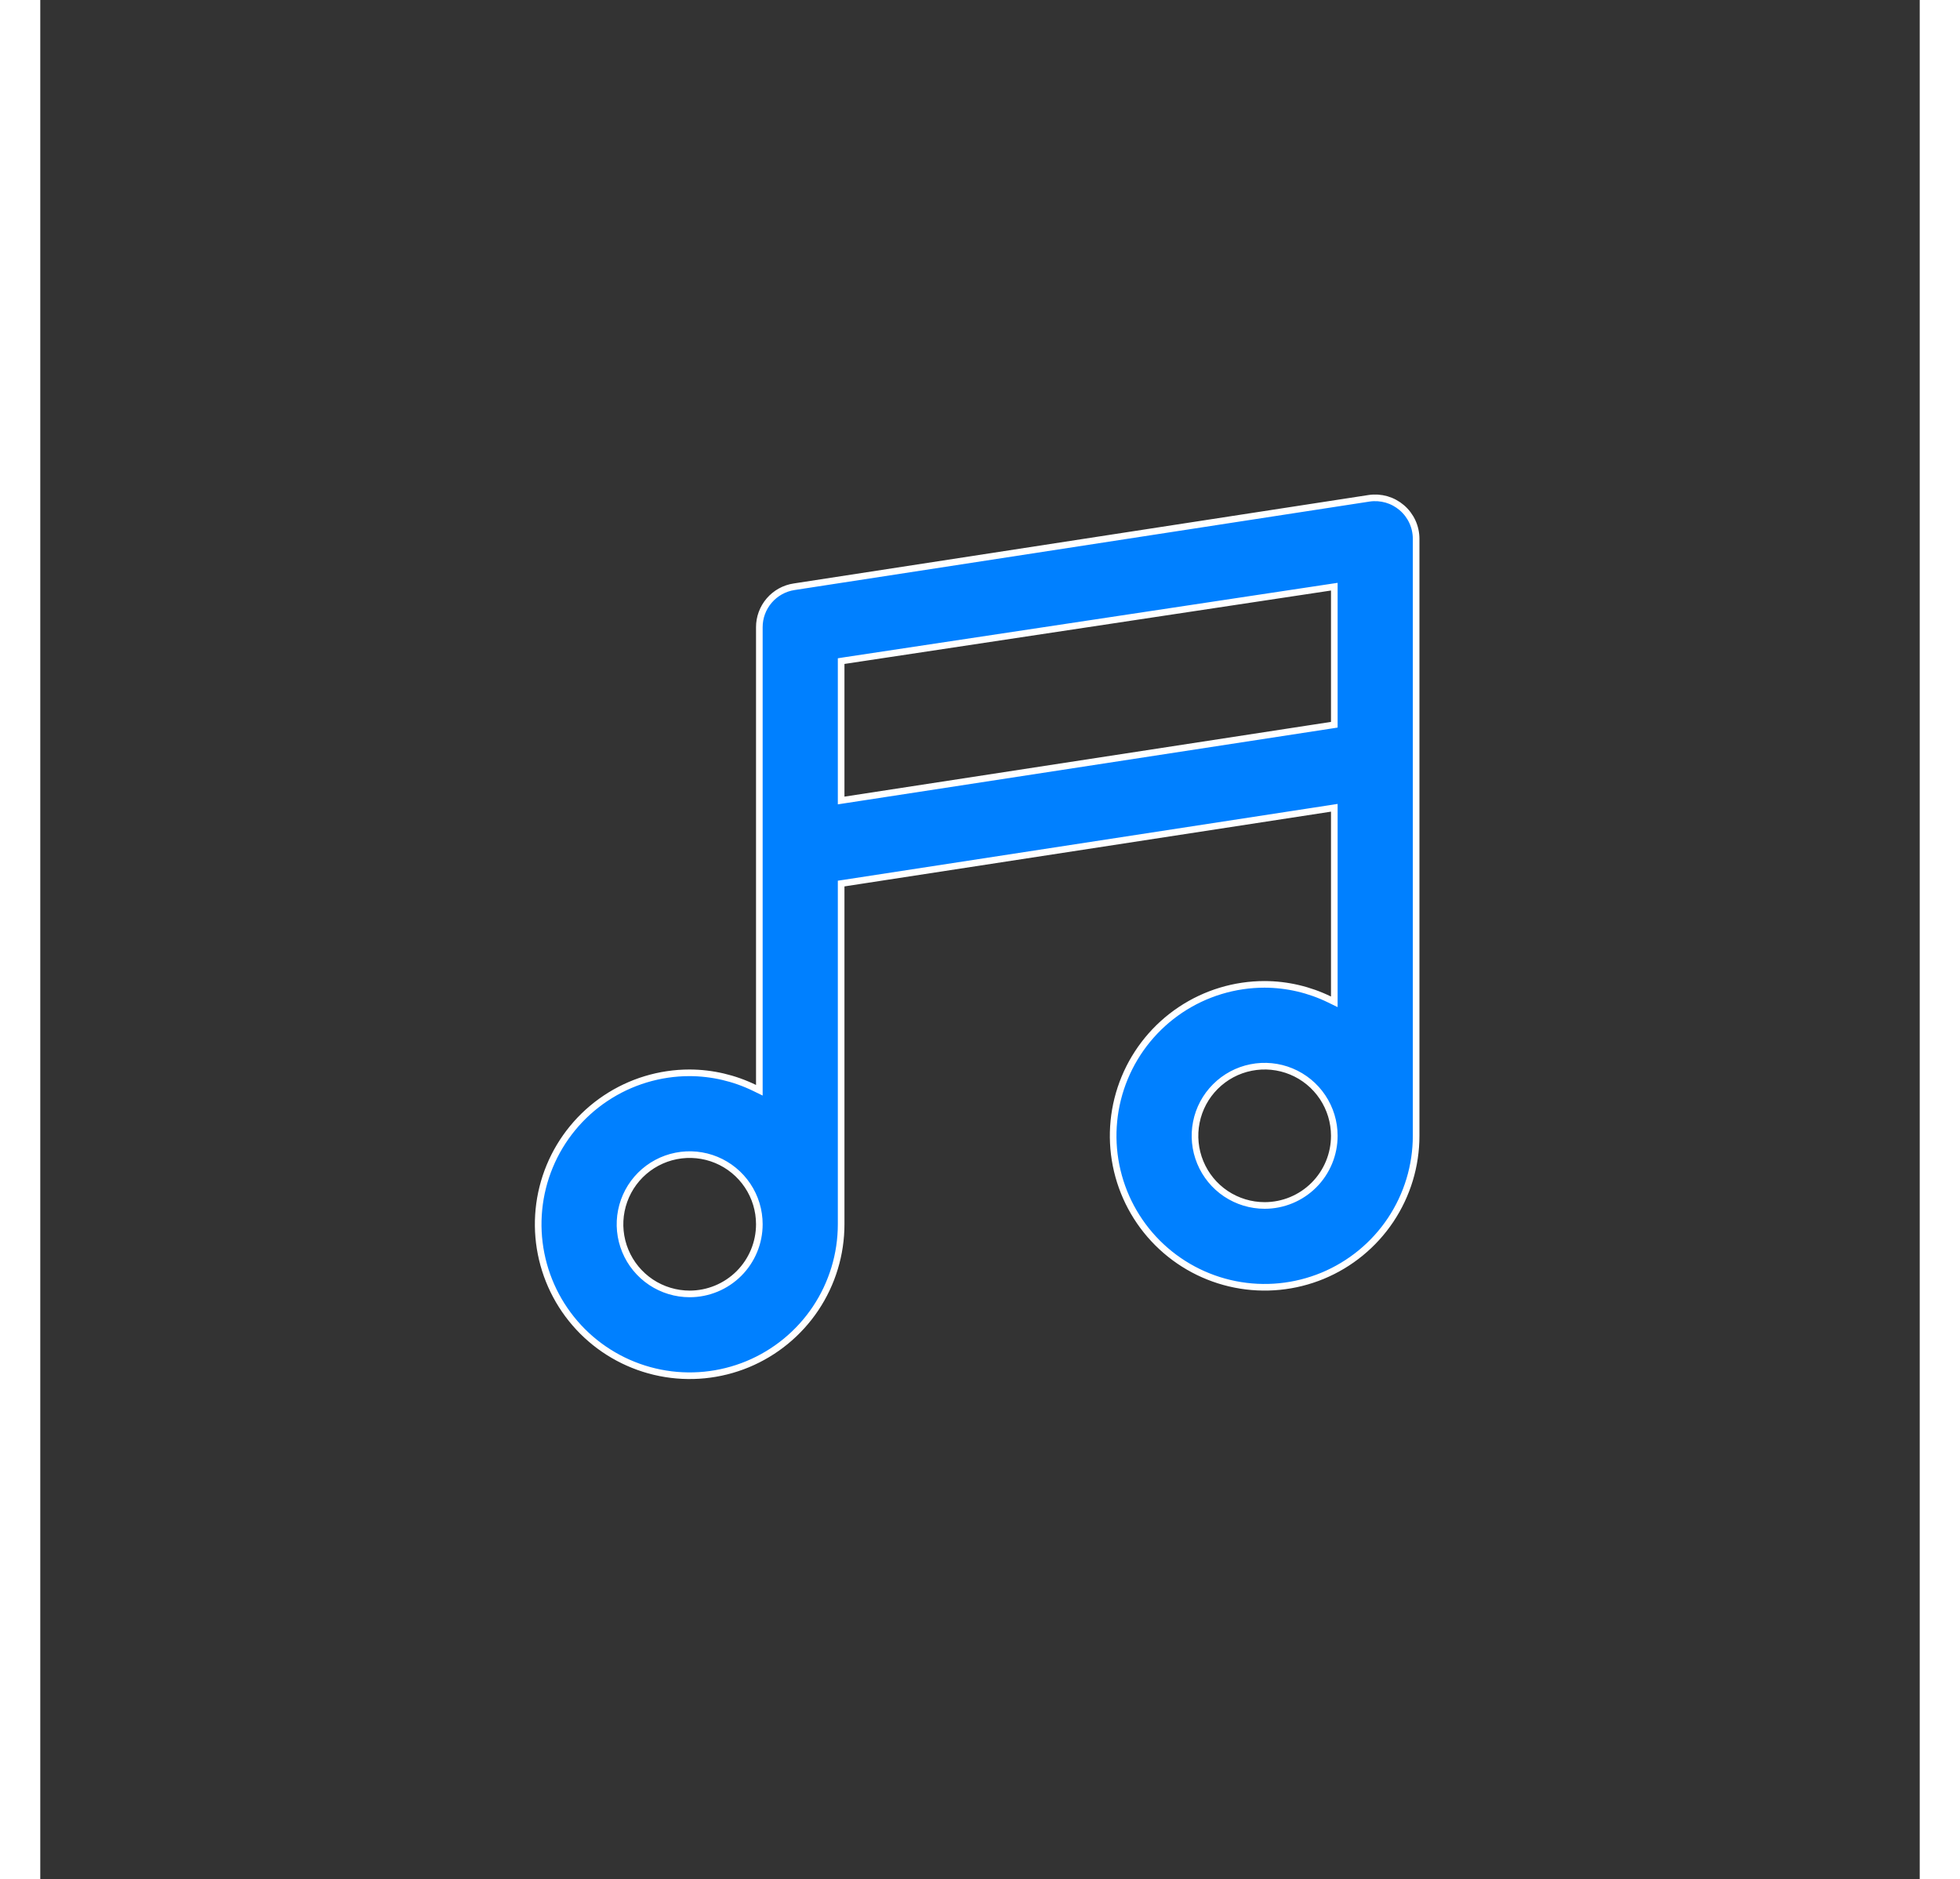 <svg xmlns="http://www.w3.org/2000/svg" width="73" height="70" viewBox="0 0 76 76" fill="none">
  <rect x="0" y="0" width="76" height="76" fill="#333333" stroke="none"/>
  <path d="M55.057 20.533L55.057 20.533C55.239 20.689 55.384 20.881 55.484 21.098C55.584 21.315 55.636 21.552 55.636 21.791V45.935C55.636 47.147 55.277 48.331 54.604 49.339C53.931 50.346 52.974 51.131 51.855 51.595C50.735 52.058 49.504 52.18 48.315 51.943C47.127 51.707 46.036 51.123 45.179 50.267C44.322 49.41 43.739 48.319 43.502 47.13C43.266 45.942 43.387 44.711 43.851 43.591C44.315 42.472 45.1 41.515 46.107 40.842C47.114 40.169 48.299 39.81 49.51 39.81C50.42 39.813 51.317 40.023 52.134 40.422L52.327 40.516V40.302V32.826V32.669L52.173 32.693L32.499 35.716L32.385 35.733V35.848V49.512C32.385 50.724 32.026 51.908 31.353 52.916C30.68 53.923 29.723 54.708 28.604 55.172C27.485 55.635 26.253 55.757 25.065 55.52C23.877 55.284 22.785 54.7 21.928 53.844C21.072 52.987 20.488 51.896 20.252 50.707C20.015 49.519 20.137 48.288 20.6 47.168C21.064 46.049 21.849 45.092 22.857 44.419C23.864 43.746 25.048 43.387 26.26 43.387C27.169 43.391 28.066 43.6 28.884 43.999L29.077 44.093V43.879V25.367V25.367C29.076 24.971 29.218 24.588 29.476 24.288C29.734 23.987 30.091 23.789 30.483 23.73L30.483 23.73L53.733 20.152C53.733 20.152 53.733 20.152 53.733 20.152C53.968 20.117 54.208 20.133 54.437 20.198C54.665 20.264 54.876 20.378 55.057 20.533ZM52.214 29.328L52.327 29.31V29.195V23.883V23.727L52.173 23.75L32.499 26.719L32.385 26.737V26.852V32.218V32.374L32.54 32.35L52.214 29.328ZM24.695 51.855C25.158 52.164 25.703 52.329 26.26 52.329C27.007 52.329 27.723 52.032 28.252 51.504C28.78 50.976 29.077 50.259 29.077 49.512C29.077 48.955 28.912 48.411 28.602 47.947C28.292 47.484 27.852 47.123 27.338 46.91C26.823 46.697 26.257 46.641 25.71 46.75C25.164 46.858 24.662 47.127 24.268 47.52C23.874 47.914 23.606 48.416 23.497 48.963C23.388 49.509 23.444 50.076 23.657 50.59C23.87 51.105 24.232 51.545 24.695 51.855ZM47.945 48.278C48.409 48.587 48.953 48.752 49.51 48.752C50.257 48.752 50.974 48.456 51.502 47.927C52.031 47.399 52.327 46.682 52.327 45.935C52.327 45.378 52.162 44.834 51.852 44.37C51.543 43.907 51.103 43.546 50.588 43.333C50.074 43.12 49.507 43.064 48.961 43.173C48.414 43.281 47.913 43.55 47.519 43.944C47.125 44.337 46.856 44.839 46.748 45.386C46.639 45.932 46.695 46.499 46.908 47.013C47.121 47.528 47.482 47.968 47.945 48.278Z" fill="#0080FF" stroke="white" stroke-width="0.268"/>
</svg>
